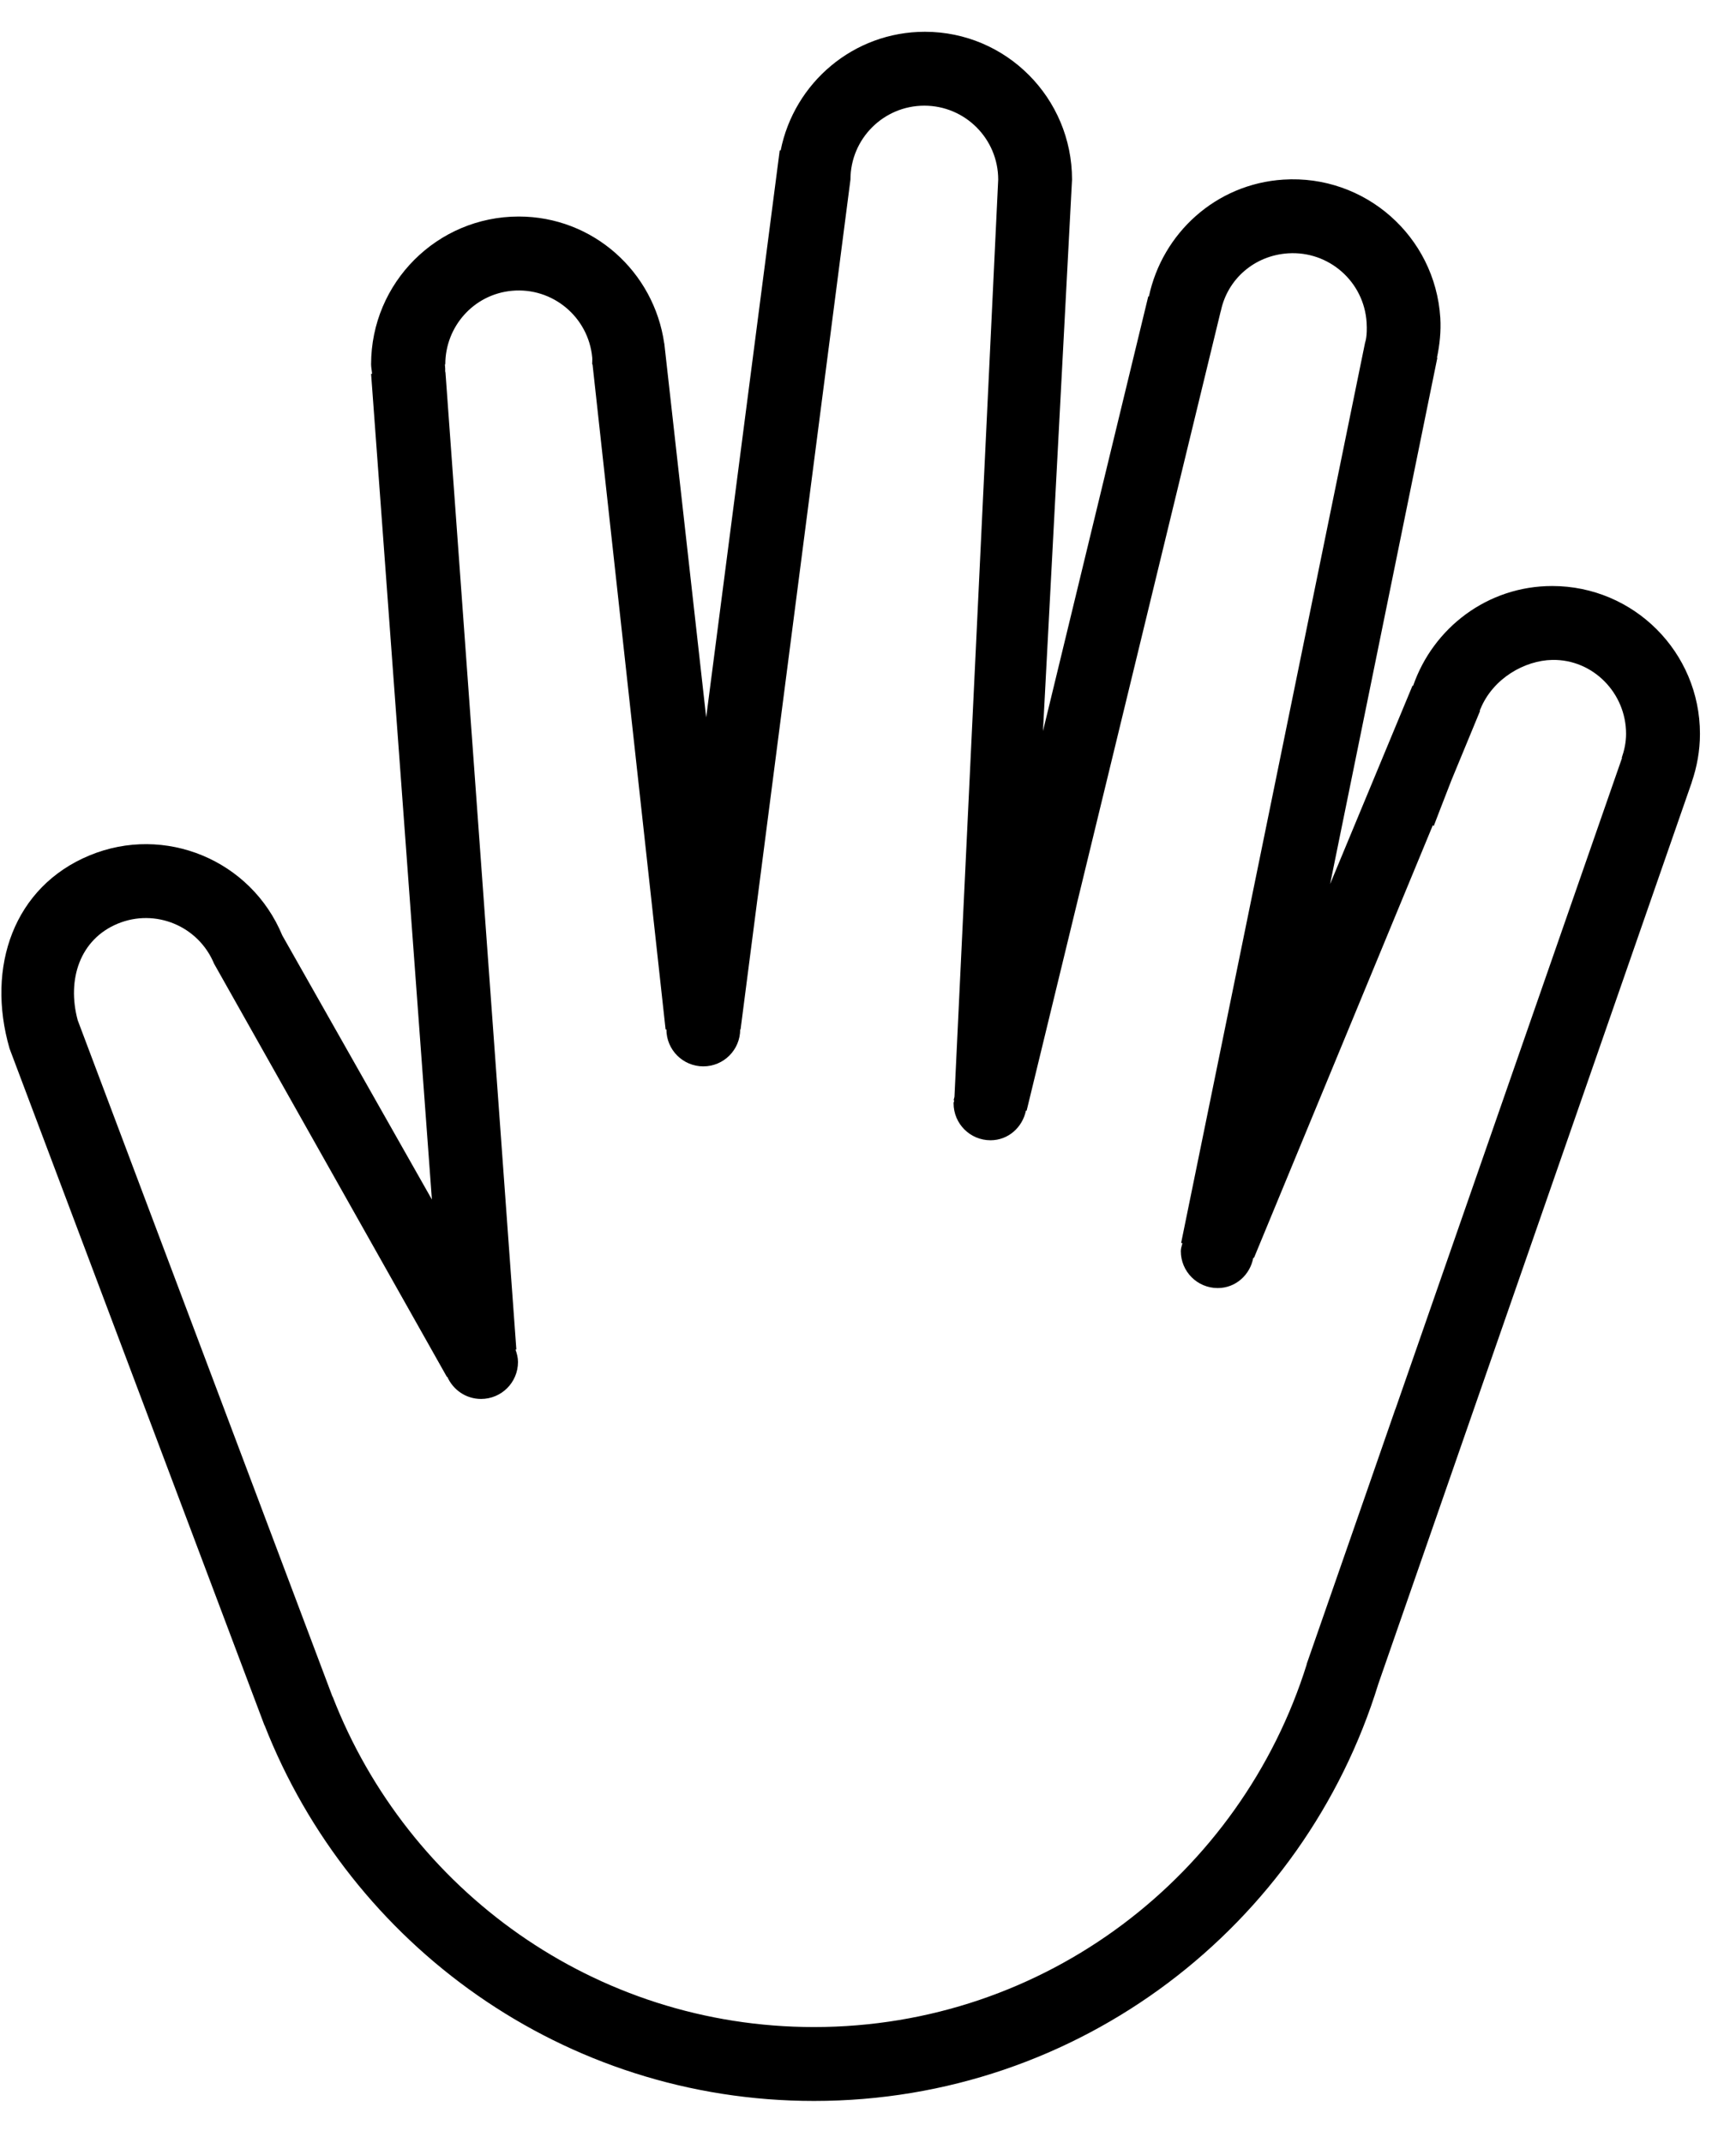 <?xml version="1.0" encoding="UTF-8" standalone="no"?>
<svg width="47px" height="58px" viewBox="0 0 47 58" version="1.1" xmlns="http://www.w3.org/2000/svg" xmlns:xlink="http://www.w3.org/1999/xlink" xmlns:sketch="http://www.bohemiancoding.com/sketch/ns">
    <!-- Generator: Sketch 3.0.4 (8053) - http://www.bohemiancoding.com/sketch -->
    <title>1120-fingers-spread-right@2x</title>
    <desc>Created with Sketch.</desc>
    <defs></defs>
    <g id="Page-1" stroke="none" stroke-width="1" fill="none" fill-rule="evenodd" sketch:type="MSPage">
        <g id="Glyphish-8-Icons" sketch:type="MSArtboardGroup" transform="translate(-889, -115)" fill="#000000">
            <g id="1120-fingers-spread-right@2x" sketch:type="MSLayerGroup" transform="translate(889.037, 115.86)">
                <g id="_x31_120-fingers-spread-right_x40_2x.png" sketch:type="MSShapeGroup">
                    <path d="M45.987,19 C45.987,16.791 44.196,15 41.987,15 C40.235,15 38.762,16.134 38.221,17.702 L38.205,17.696 L35.974,23.066 L38.877,8.824 L38.867,8.822 C38.94,8.472 38.98,8.112 38.957,7.738 C38.816,5.533 36.915,3.86 34.71,4.001 C32.88,4.117 31.432,5.454 31.068,7.164 L31.051,7.161 L28.2,18.927 L28.987,4 C28.987,1.791 27.203,0 25.003,0 C23.071,0 21.463,1.381 21.098,3.212 L21.073,3.209 L19.082,18.556 L17.948,8.435 L17.946,8.435 C17.669,6.496 16.021,5 14.007,5 C11.799,5 10.01,6.791 10.01,9 C10.01,9.088 10.031,9.17 10.036,9.257 L10.01,9.259 L11.656,31.604 L7.606,24.457 C6.761,22.416 4.424,21.446 2.384,22.292 C0.345,23.138 -0.421,25.299 0.222,27.519 L7.122,45.832 L7.125,45.83 C9.455,51.78 15.229,56 22.001,56 C29.191,56 35.271,51.249 37.28,44.712 L45.725,20.428 C45.738,20.396 45.748,20.362 45.76,20.328 L45.768,20.304 L45.766,20.304 C45.906,19.895 45.987,19.458 45.987,19 L45.987,19 Z M43.877,19.654 L37.74,37.283 C37.739,37.282 37.739,37.28 37.739,37.279 L36.986,39.448 L35.338,44.18 L35.342,44.181 C33.564,49.869 28.27,54 22.001,54 C16.06,54 10.997,50.287 8.969,45.058 L8.965,45.058 L2.067,26.752 C1.769,25.646 2.129,24.562 3.148,24.139 C4.169,23.716 5.336,24.201 5.759,25.222 L12.063,36.406 L12.073,36.401 C12.228,36.754 12.578,37.001 12.987,37.001 C13.54,37.001 13.987,36.554 13.987,36.001 C13.987,35.883 13.958,35.772 13.92,35.667 L13.943,35.657 L13.942,35.646 L13.944,35.645 L13.941,35.641 L12.024,9.227 C12.023,9.213 12.018,9.201 12.016,9.187 C12.014,9.166 12.018,9.147 12.017,9.126 L12.008,9 L12.019,9 C12.019,7.979 12.786,7.106 13.822,7.01 C14.921,6.908 15.894,7.717 15.997,8.817 C16.002,8.879 15.995,8.938 15.995,9 L16.005,9 L17.983,27 L18.005,27 C18.005,27.553 18.452,28 19.004,28 C19.556,28 20.003,27.553 20.003,27 L20.013,27 L22.988,4 C22.988,2.896 23.884,2 24.988,2 C26.092,2 26.988,2.896 26.988,4 L25.804,28.823 L25.781,28.918 L25.798,28.921 C25.794,28.948 25.78,28.972 25.78,29 C25.78,29.553 26.227,30 26.78,30 C27.261,30 27.645,29.651 27.739,29.197 L27.758,29.199 L33.009,7.577 L33.018,7.547 C33.2,6.693 33.923,6.055 34.839,5.996 C35.941,5.927 36.892,6.763 36.962,7.865 C36.986,8.252 36.922,8.408 36.922,8.408 L31.942,32.772 L31.94,32.777 L31.976,32.785 C31.959,32.856 31.932,32.924 31.932,33 C31.932,33.553 32.379,34 32.931,34 C33.419,34 33.808,33.643 33.894,33.179 L33.913,33.183 L38.757,21.469 C38.766,21.48 38.771,21.49 38.778,21.5 C38.778,21.5 38.992,20.938 39.26,20.253 L40.034,18.38 L40.023,18.376 C40.029,18.361 40.037,18.344 40.043,18.33 C40.383,17.497 41.244,17.014 41.987,17 C43.091,16.979 43.987,17.896 43.987,19 C43.987,19.229 43.94,19.446 43.869,19.651 L43.877,19.654 L43.877,19.654 Z" id="Shape"></path>
                </g>
            </g>
        </g>
    </g>
</svg>